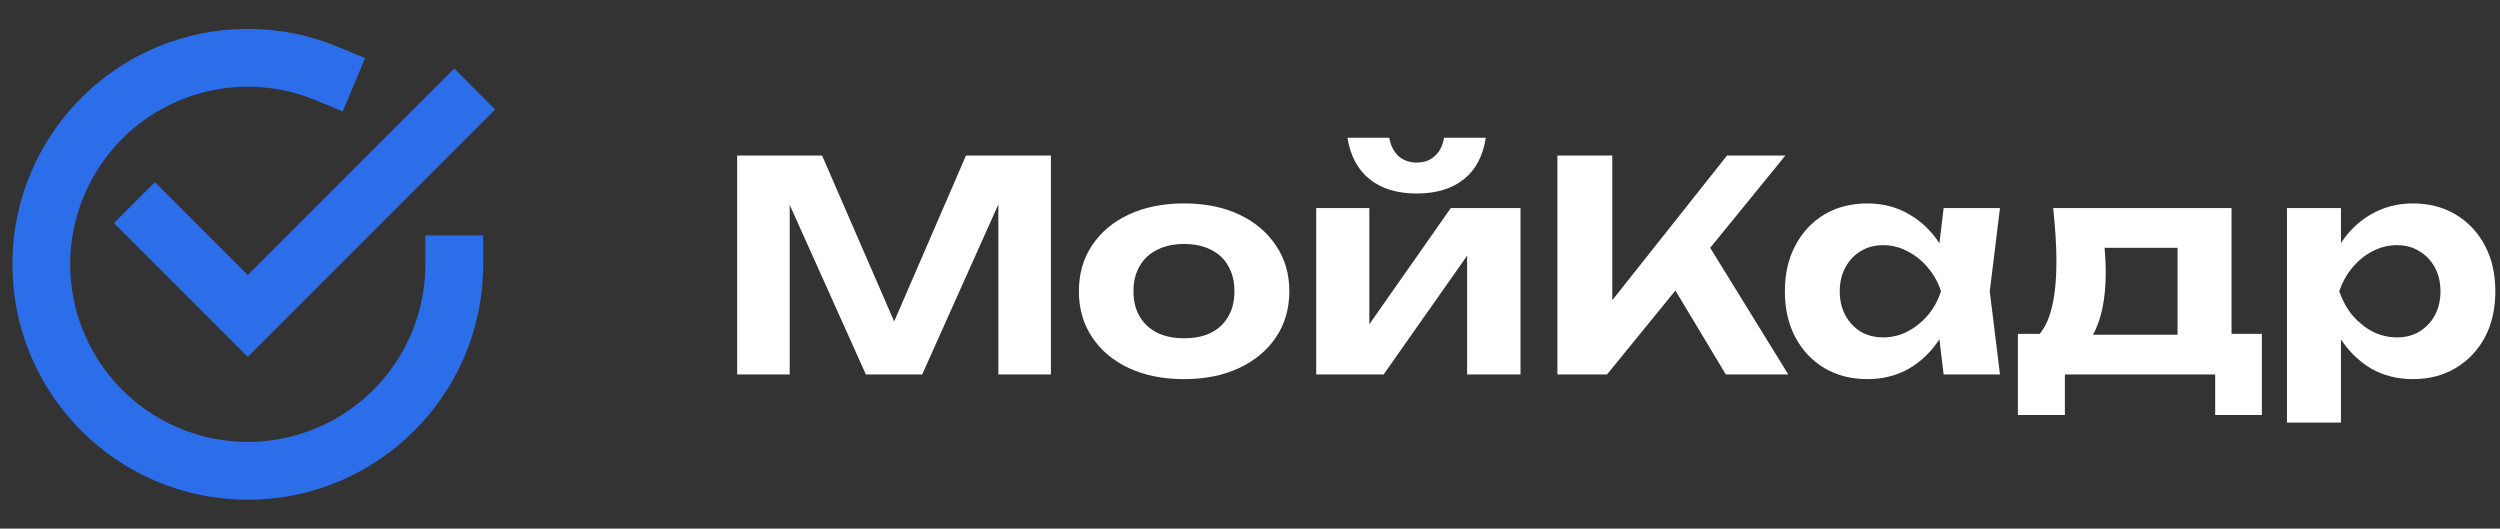 <svg width="454" height="96" viewBox="0 0 454 96" fill="none" xmlns="http://www.w3.org/2000/svg">
<rect x="0" y="0" width="454" height="96" fill="#333333" stroke="none"/>
<path fill-rule="evenodd" clip-rule="evenodd" d="M26.25 19.938C31.8 16.229 38.325 14.25 45 14.25C49.456 14.247 53.868 15.126 57.983 16.837L61.444 18.281L64.331 11.359L60.87 9.915C55.98 7.875 50.617 6.75 45 6.75C22.219 6.75 3.75 25.219 3.75 48C3.75 70.781 22.219 89.25 45 89.25C67.781 89.25 86.25 70.781 86.25 48V44.25H78.75V48C78.75 54.675 76.771 61.2 73.062 66.751C69.354 72.301 64.083 76.626 57.916 79.181C51.749 81.735 44.963 82.404 38.416 81.102C31.869 79.799 25.855 76.585 21.135 71.865C16.415 67.145 13.201 61.131 11.899 54.584C10.596 48.037 11.265 41.251 13.819 35.084C16.373 28.917 20.699 23.646 26.25 19.938Z" fill="#2C6EE9"/>
<path d="M87.802 19.875L45 62.678L22.823 40.5L28.125 35.197L45 52.072L82.5 14.572L87.802 19.875Z" fill="#2C6EE9"/>
<path fill-rule="evenodd" clip-rule="evenodd" d="M26.25 19.938C31.8 16.229 38.325 14.25 45 14.25C49.456 14.247 53.868 15.126 57.983 16.837L61.444 18.281L64.331 11.359L60.87 9.915C55.98 7.875 50.617 6.75 45 6.75C22.219 6.75 3.75 25.219 3.75 48C3.75 70.781 22.219 89.25 45 89.25C67.781 89.25 86.25 70.781 86.25 48V44.25H78.75V48C78.75 54.675 76.771 61.2 73.062 66.751C69.354 72.301 64.083 76.626 57.916 79.181C51.749 81.735 44.963 82.404 38.416 81.102C31.869 79.799 25.855 76.585 21.135 71.865C16.415 67.145 13.201 61.131 11.899 54.584C10.596 48.037 11.265 41.251 13.819 35.084C16.373 28.917 20.699 23.646 26.25 19.938Z" stroke="#2C6EE9" stroke-width="3"/>
<path d="M87.802 19.875L45 62.678L22.823 40.5L28.125 35.197L45 52.072L82.5 14.572L87.802 19.875Z" stroke="#2C6EE9" stroke-width="3"/>
<path d="M190.844 28.25V68H181.304V31.748L183.636 31.907L167.471 68H157.242L141.077 32.013L143.409 31.801V68H133.869V28.25H149.292L164.397 63.018H160.369L175.421 28.25H190.844ZM215.007 68.848C211.191 68.848 207.852 68.177 204.99 66.834C202.128 65.491 199.902 63.619 198.312 61.216C196.722 58.813 195.927 56.04 195.927 52.895C195.927 49.715 196.722 46.941 198.312 44.574C199.902 42.171 202.128 40.299 204.99 38.956C207.888 37.613 211.227 36.942 215.007 36.942C218.823 36.942 222.162 37.613 225.024 38.956C227.886 40.299 230.112 42.171 231.702 44.574C233.328 46.941 234.14 49.715 234.14 52.895C234.14 56.075 233.328 58.866 231.702 61.269C230.112 63.636 227.886 65.491 225.024 66.834C222.162 68.177 218.823 68.848 215.007 68.848ZM215.007 61.428C216.951 61.428 218.594 61.092 219.936 60.421C221.314 59.714 222.357 58.725 223.063 57.453C223.805 56.181 224.176 54.662 224.176 52.895C224.176 51.128 223.805 49.609 223.063 48.337C222.357 47.03 221.314 46.04 219.936 45.369C218.594 44.662 216.951 44.309 215.007 44.309C213.135 44.309 211.509 44.662 210.131 45.369C208.753 46.04 207.693 47.03 206.951 48.337C206.209 49.609 205.838 51.128 205.838 52.895C205.838 54.662 206.209 56.181 206.951 57.453C207.693 58.725 208.753 59.714 210.131 60.421C211.509 61.092 213.135 61.428 215.007 61.428ZM239.025 68V37.79H248.671V62.7L246.445 62.064L263.458 37.79H276.125V68H266.426V42.507L268.705 43.196L251.268 68H239.025ZM257.257 35.14C253.723 35.14 250.879 34.274 248.724 32.543C246.568 30.812 245.226 28.303 244.696 25.017H252.275C252.557 26.466 253.123 27.579 253.971 28.356C254.854 29.133 255.949 29.522 257.257 29.522C258.599 29.522 259.695 29.133 260.543 28.356C261.426 27.579 261.991 26.466 262.239 25.017H269.818C269.323 28.303 267.998 30.812 265.843 32.543C263.687 34.274 260.825 35.14 257.257 35.14ZM282.828 68V28.25H292.792V59.997L290.089 57.93L313.621 28.25H324.221L291.838 68H282.828ZM301.855 48.761L309.063 42.56L324.751 68H313.409L301.855 48.761ZM352.966 68L351.641 57.029L353.072 52.895L351.641 48.814L352.966 37.79H363.195L361.34 52.895L363.195 68H352.966ZM355.404 52.895C354.874 56.11 353.867 58.919 352.383 61.322C350.899 63.689 349.026 65.544 346.765 66.887C344.504 68.194 341.96 68.848 339.133 68.848C336.165 68.848 333.55 68.177 331.289 66.834C329.063 65.491 327.314 63.636 326.042 61.269C324.77 58.866 324.134 56.075 324.134 52.895C324.134 49.715 324.77 46.941 326.042 44.574C327.314 42.171 329.063 40.299 331.289 38.956C333.55 37.613 336.165 36.942 339.133 36.942C341.96 36.942 344.504 37.613 346.765 38.956C349.026 40.263 350.899 42.101 352.383 44.468C353.902 46.835 354.909 49.644 355.404 52.895ZM334.098 52.895C334.098 54.52 334.434 55.969 335.105 57.241C335.776 58.478 336.695 59.467 337.861 60.209C339.062 60.916 340.44 61.269 341.995 61.269C343.55 61.269 345.016 60.916 346.394 60.209C347.807 59.467 349.044 58.478 350.104 57.241C351.164 55.969 351.959 54.52 352.489 52.895C351.959 51.27 351.164 49.839 350.104 48.602C349.044 47.33 347.807 46.341 346.394 45.634C345.016 44.892 343.55 44.521 341.995 44.521C340.44 44.521 339.062 44.892 337.861 45.634C336.695 46.341 335.776 47.33 335.105 48.602C334.434 49.839 334.098 51.27 334.098 52.895ZM410.758 60.633V75.367H402.278V68H374.983V75.367H366.45V60.633H375.248L377.209 60.792H399.151L400.953 60.633H410.758ZM372.863 37.79H405.246V65.986H395.441V40.493L399.946 44.998H377.739L381.502 41.447C381.926 42.966 382.173 44.38 382.244 45.687C382.35 46.994 382.403 48.213 382.403 49.344C382.403 54.291 381.608 58.142 380.018 60.898C378.428 63.654 376.184 65.032 373.287 65.032L369.259 61.693C372.05 59.714 373.446 54.944 373.446 47.383C373.446 45.899 373.393 44.362 373.287 42.772C373.181 41.147 373.039 39.486 372.863 37.79ZM415.312 37.79H425.117V46.906L424.746 48.178V56.022L425.117 58.354V76.745H415.312V37.79ZM421.884 52.895C422.414 49.644 423.421 46.835 424.905 44.468C426.389 42.101 428.262 40.263 430.523 38.956C432.82 37.613 435.364 36.942 438.155 36.942C441.123 36.942 443.72 37.613 445.946 38.956C448.207 40.299 449.974 42.171 451.246 44.574C452.518 46.941 453.154 49.715 453.154 52.895C453.154 56.075 452.518 58.866 451.246 61.269C449.974 63.636 448.207 65.491 445.946 66.834C443.72 68.177 441.123 68.848 438.155 68.848C435.328 68.848 432.784 68.194 430.523 66.887C428.297 65.544 426.424 63.689 424.905 61.322C423.421 58.919 422.414 56.11 421.884 52.895ZM443.19 52.895C443.19 51.27 442.854 49.839 442.183 48.602C441.512 47.33 440.575 46.341 439.374 45.634C438.208 44.892 436.848 44.521 435.293 44.521C433.738 44.521 432.254 44.892 430.841 45.634C429.463 46.341 428.244 47.33 427.184 48.602C426.159 49.839 425.364 51.27 424.799 52.895C425.364 54.52 426.159 55.969 427.184 57.241C428.244 58.478 429.463 59.467 430.841 60.209C432.254 60.916 433.738 61.269 435.293 61.269C436.848 61.269 438.208 60.916 439.374 60.209C440.575 59.467 441.512 58.478 442.183 57.241C442.854 55.969 443.19 54.52 443.19 52.895Z" fill="white"/>
</svg>
